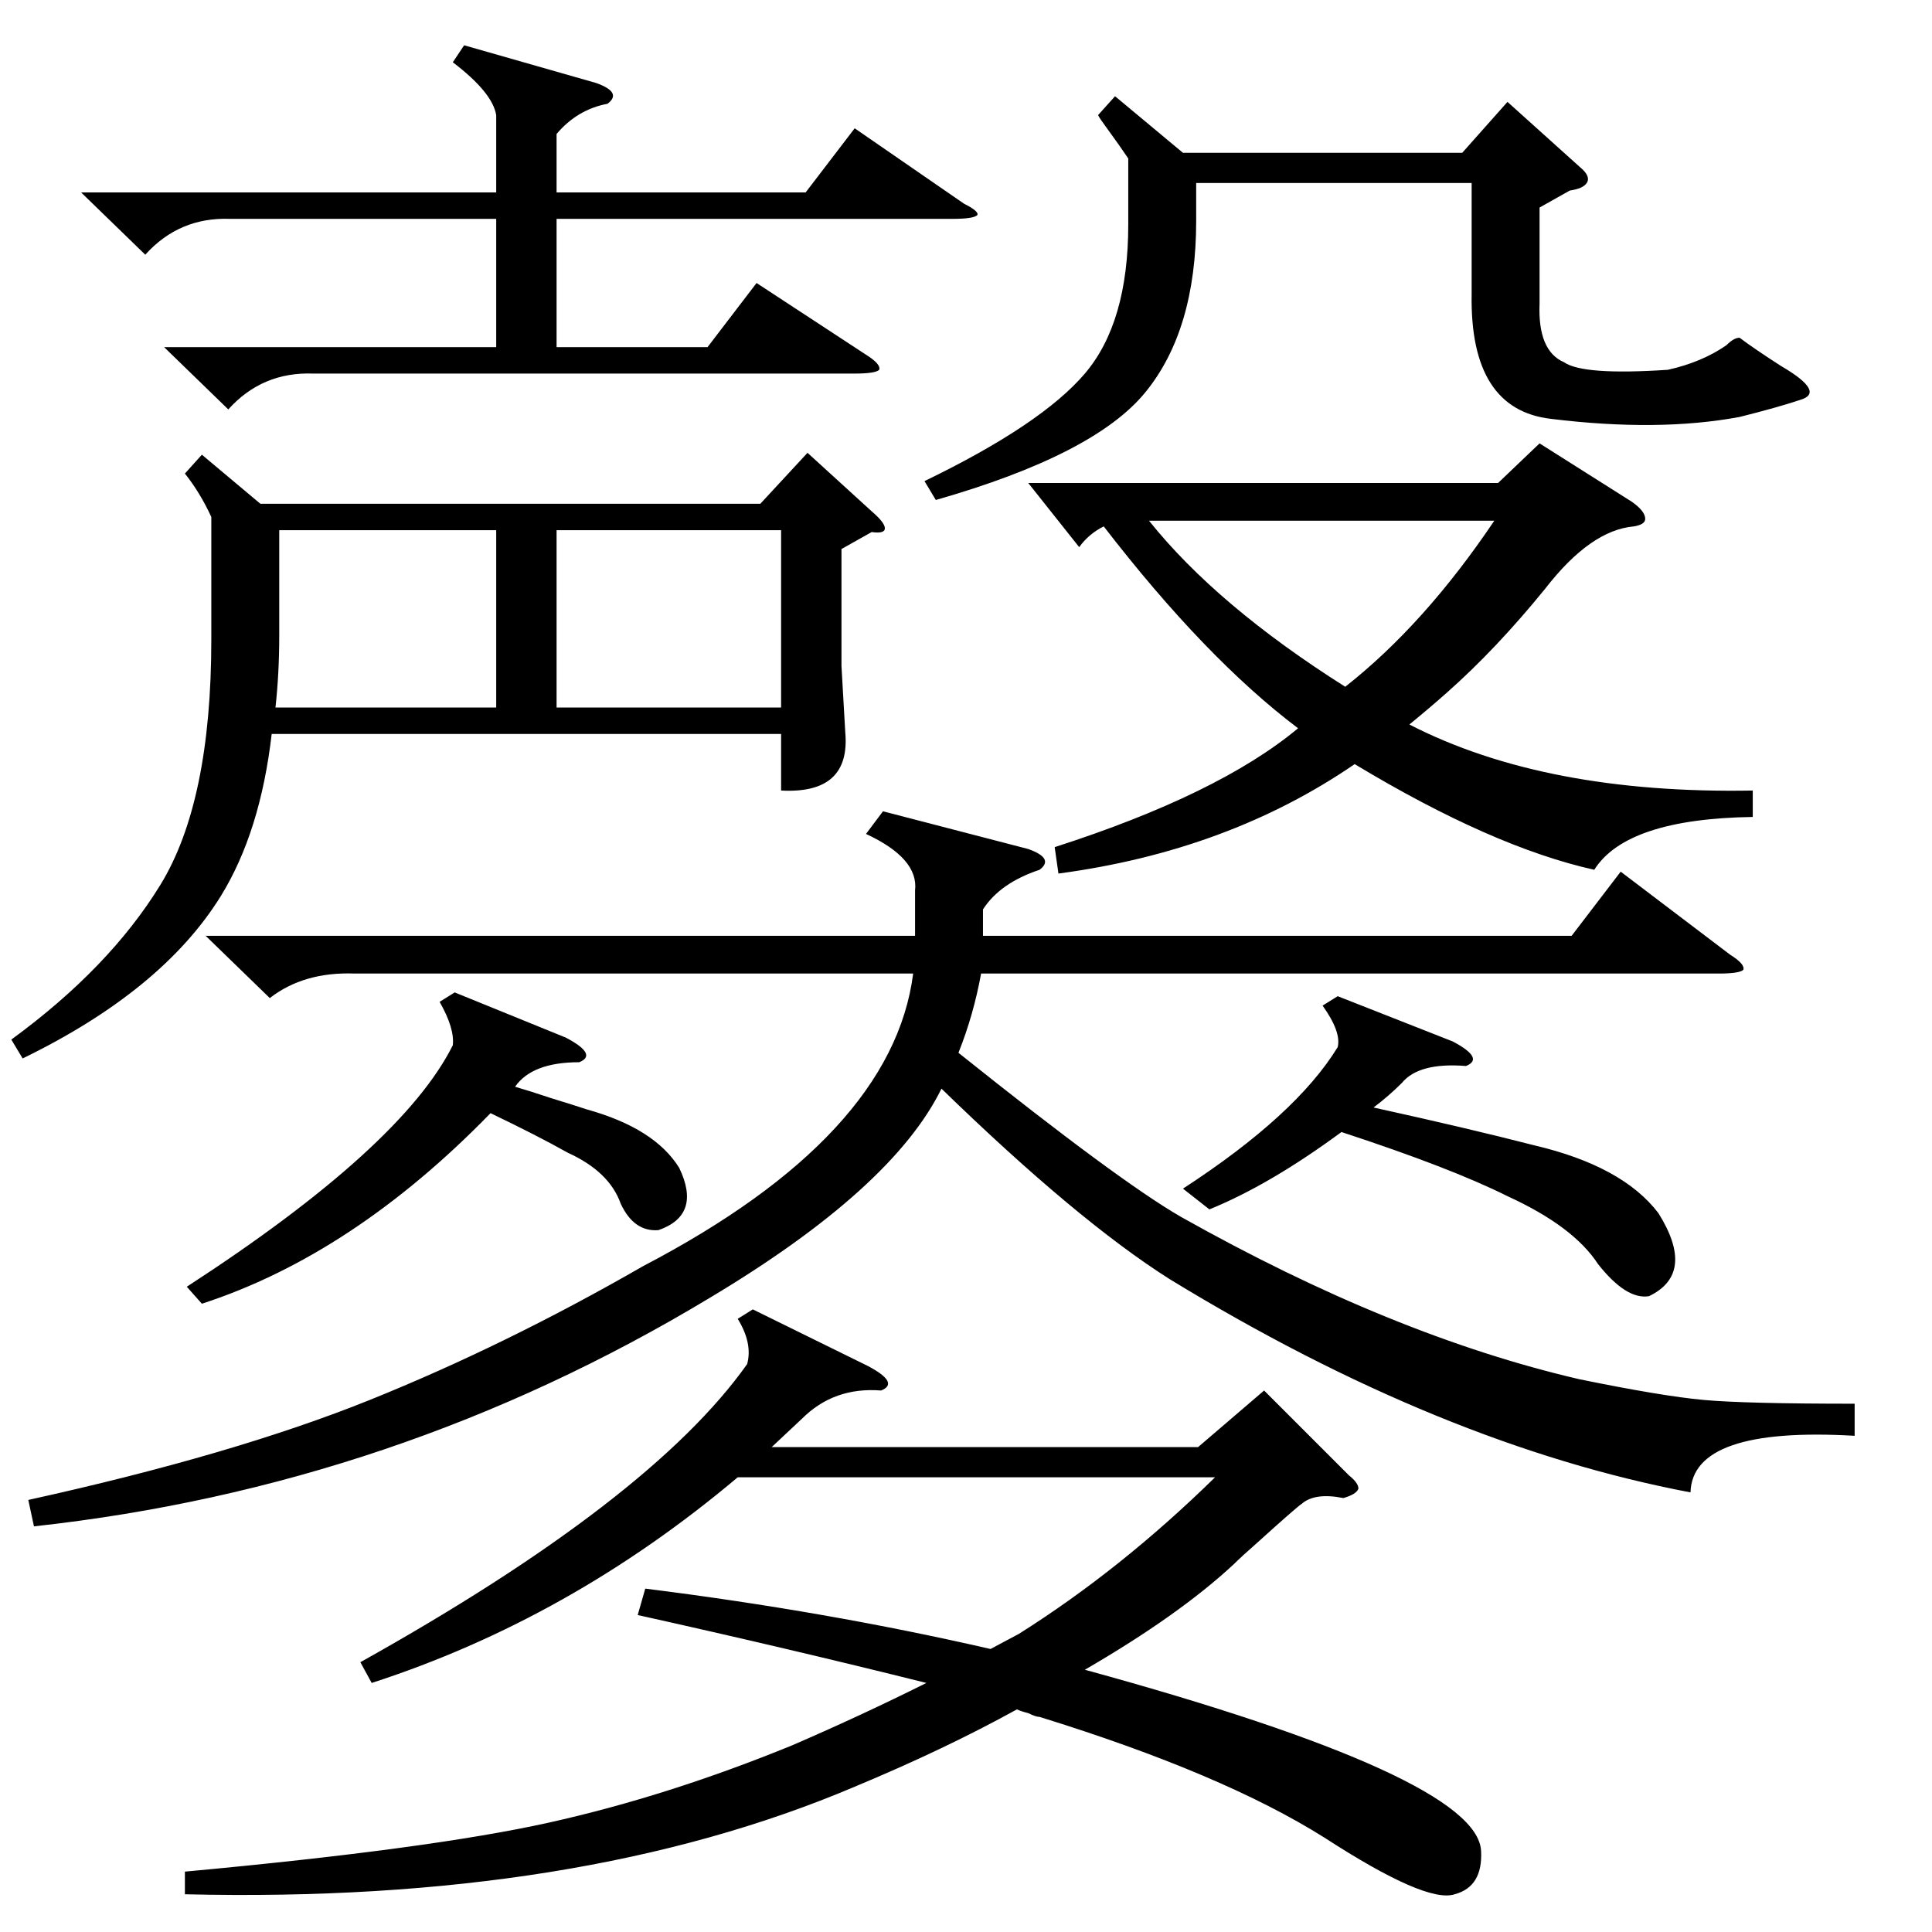 <?xml version="1.0" standalone="no"?>
<!DOCTYPE svg PUBLIC "-//W3C//DTD SVG 1.1//EN" "http://www.w3.org/Graphics/SVG/1.1/DTD/svg11.dtd" >
<svg xmlns="http://www.w3.org/2000/svg" xmlns:xlink="http://www.w3.org/1999/xlink" version="1.1" viewBox="0 -205 1024 1024">
  <g transform="matrix(1 0 0 -1 0 819)">
   <path fill="currentColor"
d="M620 346q-49 31 -121 101q-26 -53 -123 -111q-166 -100 -358 -121l-3 14q109 24 181 53t145 71q132 69 143 155h-296q-27 1 -45 -13l-34 33h376v24q2 17 -26 30l9 12l77 -20q14 -5 6 -11q-21 -7 -30 -21v-14h312l26 34l58 -44q8 -5 7 -8q-2 -2 -13 -2h-391
q-4 -22 -12 -42q85 -68 118 -87q112 -63 211 -86q44 -9 66 -11t80 -2v-17q-86 5 -87 -30q-132 25 -276 113zM107 783l31 -26h265l25 27l34 -31q7 -6 7 -9t-7 -2l-16 -9v-62l2 -35q3 -33 -34 -31v30h-270q-6 -52 -27 -86q-31 -50 -105 -86l-6 10q52 38 79 82t27 130v65
q-6 13 -14 23zM338 168l4 14q96 -12 183 -32l15 8q54 34 104 83h-253q-89 -75 -194 -109l-6 11q154 86 205 158q3 11 -5 24l8 5l61 -30q17 -9 7 -13q-25 2 -42 -15l-16 -15h226l35 30l45 -45q5 -4 5 -7q-1 -3 -8 -5q-15 3 -22 -3q-3 -2 -24 -21q-8 -7 -12 -11
q-29 -27 -79 -56q208 -57 210 -96q1 -19 -14 -23q-15 -5 -69 30q-54 34 -151 64q-2 0 -6 2q-4 1 -6 2q-38 -21 -86 -41q-146 -62 -355 -57v12q130 12 193 26t129 41q37 16 71 33q-72 18 -153 36zM929 605v-14q-67 -1 -84 -28q-54 12 -127 56q-67 -46 -157 -58l-2 14
q87 28 129 63q-49 37 -103 107q-8 -4 -13 -11l-27 34h249l22 21l49 -31q7 -5 7 -9q0 -3 -6 -4q-23 -2 -47 -33q-26 -32 -52 -55q-9 -8 -20 -17q72 -37 182 -35zM43 922h220v41q-2 12 -23 28l6 9l70 -20q14 -5 6 -11q-16 -3 -27 -16v-31h132l26 34l58 -40q8 -4 7 -6
q-2 -2 -13 -2h-210v-68h80l26 34l58 -38q8 -5 7 -8q-2 -2 -13 -2h-287q-27 1 -45 -19l-34 33h176v68h-141q-27 1 -45 -19zM816 914v-51q-1 -25 13 -31q10 -7 55 -4q18 4 31 13q4 4 7 4q8 -6 22 -15q24 -14 10 -18q-12 -4 -32 -9q-43 -8 -100 -1q-43 5 -42 66v59h-146v-20
q0 -58 -27 -91t-111 -57l-6 10q62 30 85 57t23 79v35q-4 6 -12 17q-3 4 -4 6l9 10l36 -30h148l24 27l40 -36q4 -4 2 -7t-9 -4zM295 649h119v94h-119v-94zM148 743v-56q0 -20 -2 -38h117v94h-115zM709 496l61 -24q17 -9 7 -13q-25 2 -34 -9q-7 -7 -15 -13q50 -11 85 -20
q47 -11 66 -36q20 -32 -5 -44q-12 -2 -27 17q-13 20 -48 36q-30 15 -88 34q-38 -28 -70 -41l-14 11q60 39 82 75q2 8 -8 22zM241 498l59 -24q17 -9 7 -13q-25 0 -34 -13q7 -2 19 -6q13 -4 19 -6q36 -10 49 -31q12 -25 -11 -33q-13 -1 -20 14q-6 17 -28 27q-16 9 -41 21
q-73 -75 -153 -101l-8 9q114 74 141 128q1 9 -7 23zM792 748h-183q36 -45 104 -88q42 33 79 88z" />
  </g>

</svg>
